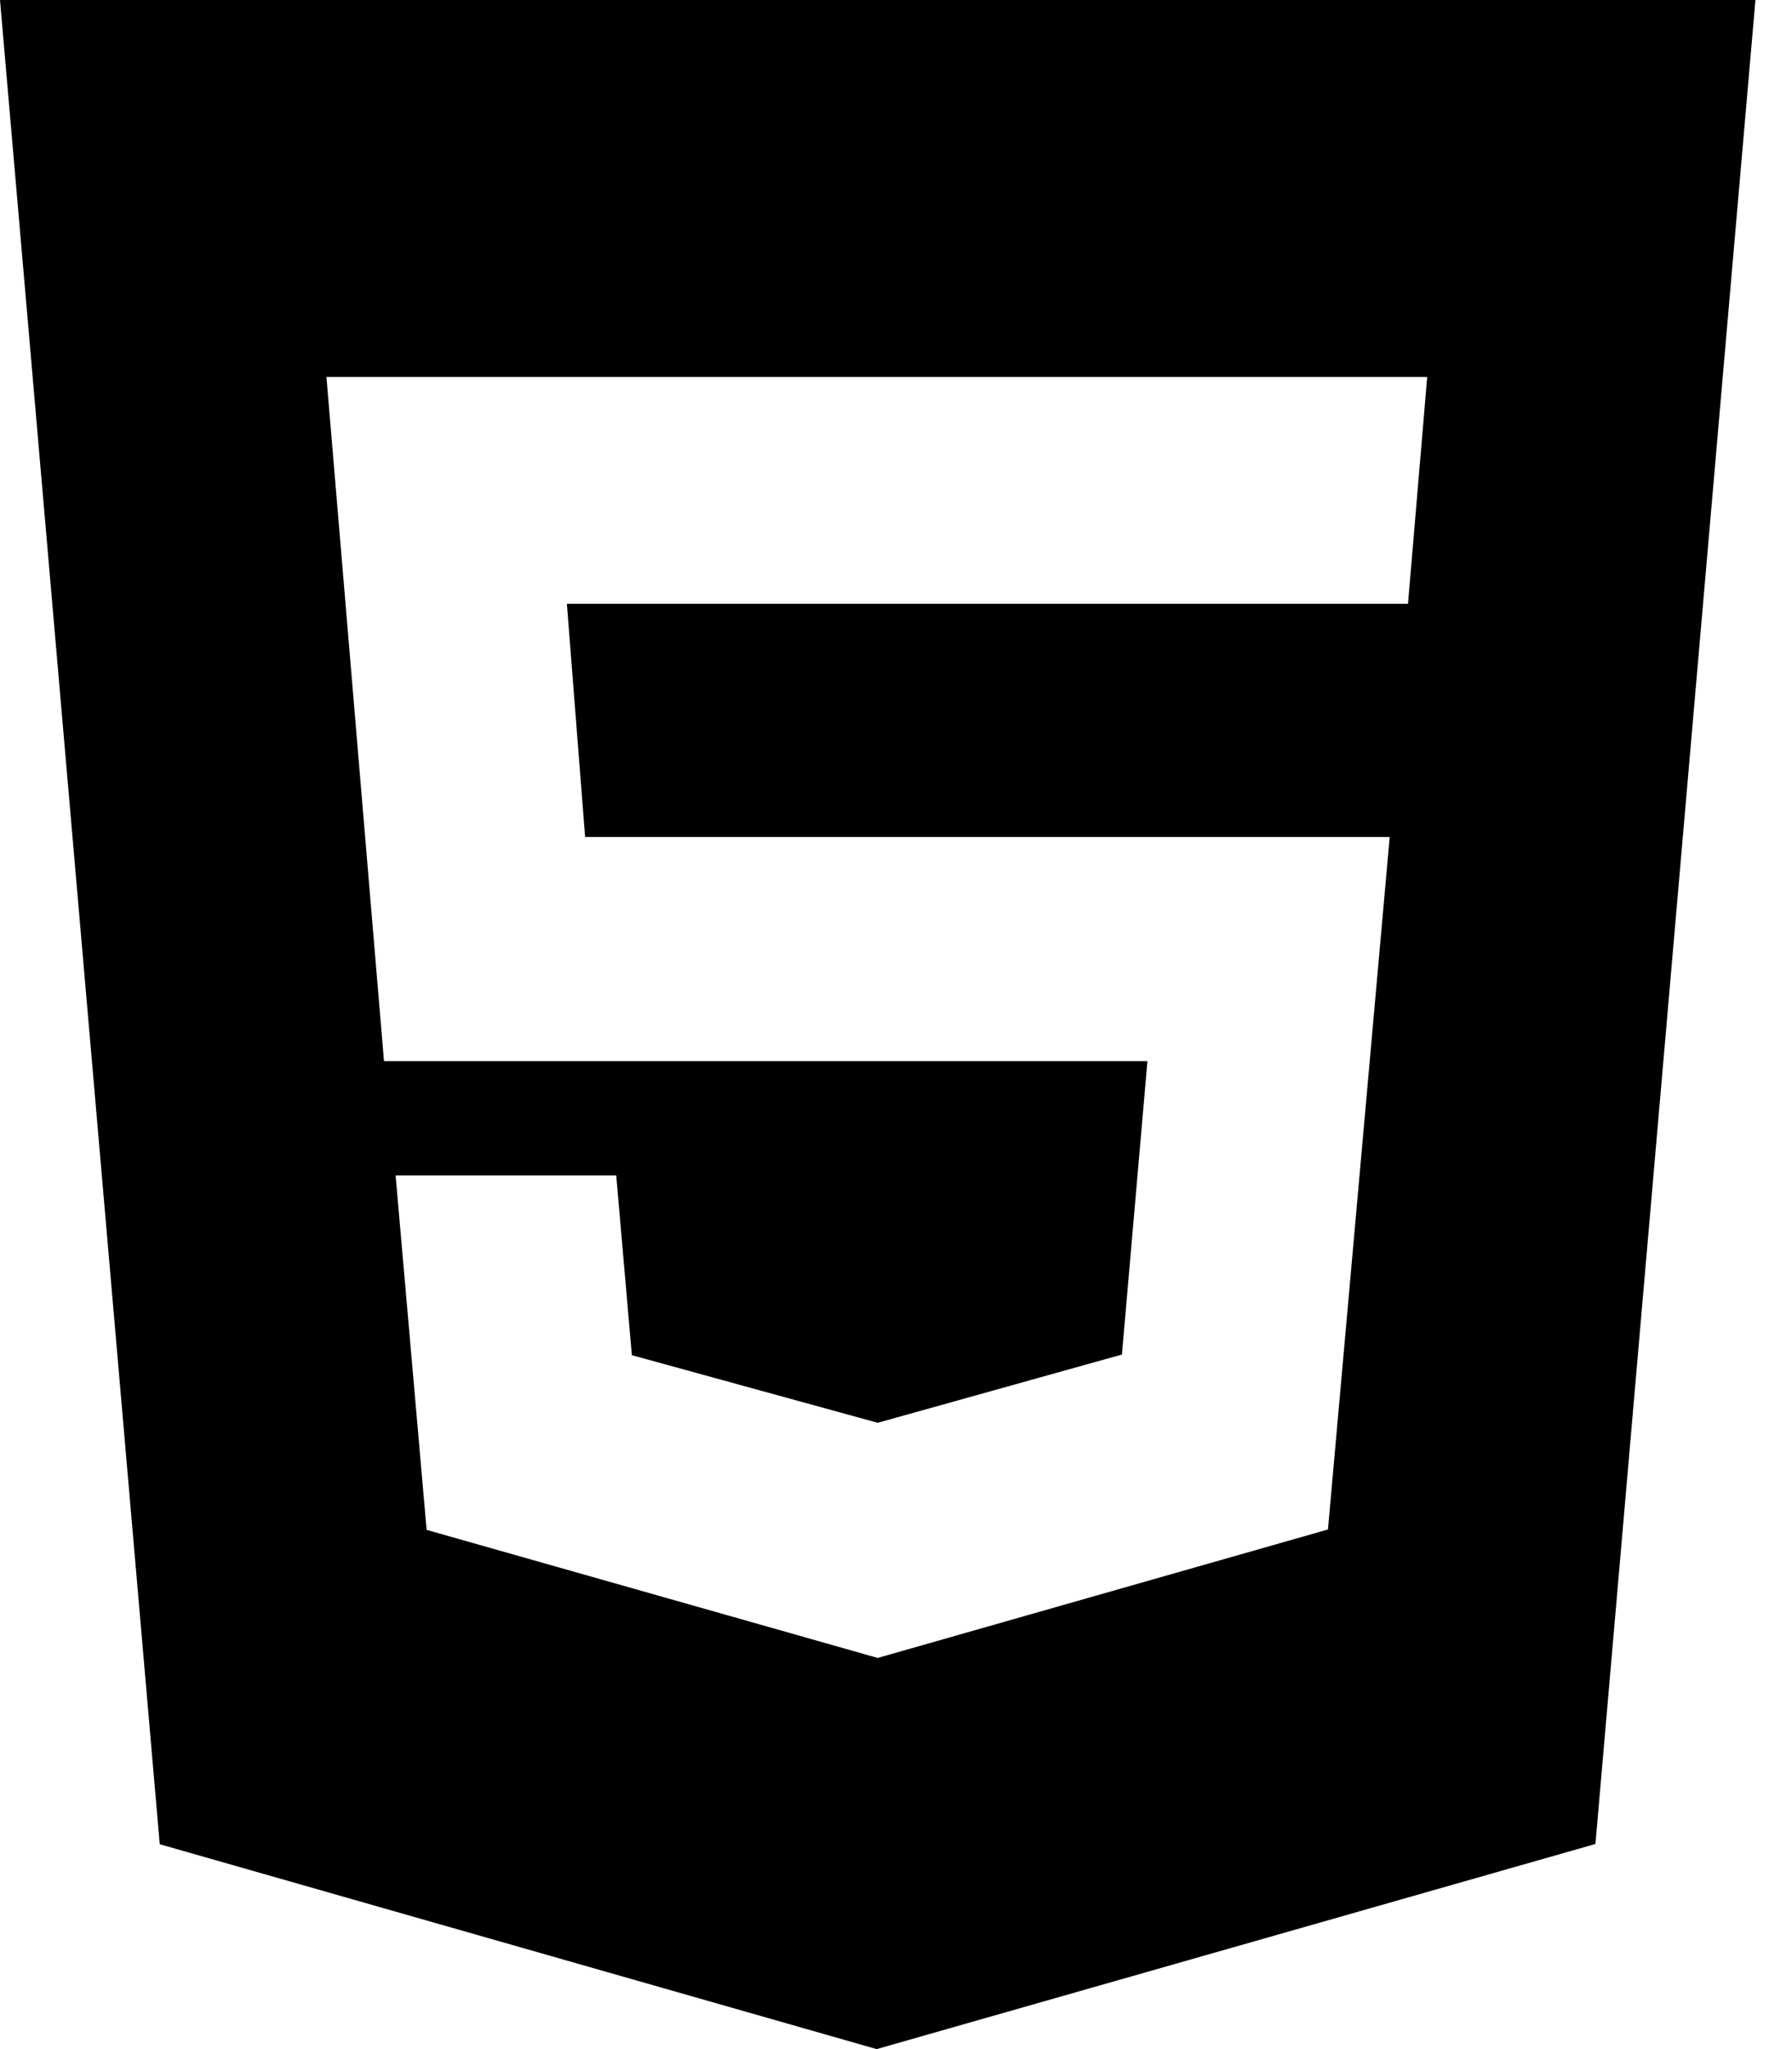 <svg width="42" height="48" viewBox="0 0 42 48" fill="none" xmlns="http://www.w3.org/2000/svg">
<path d="M0 0L3.744 43.201L20.547 48L37.393 43.195L41.143 0H0ZM33 14.143H13.286L13.714 19.607H32.571L31.124 35.828L20.571 38.837L9.999 35.837L9.272 27.536H14.443L14.809 31.745L20.571 33.329L26.295 31.73L26.893 24.857H9L7.651 8.83H33.45L33 14.143Z" fill="black"/>
</svg>
